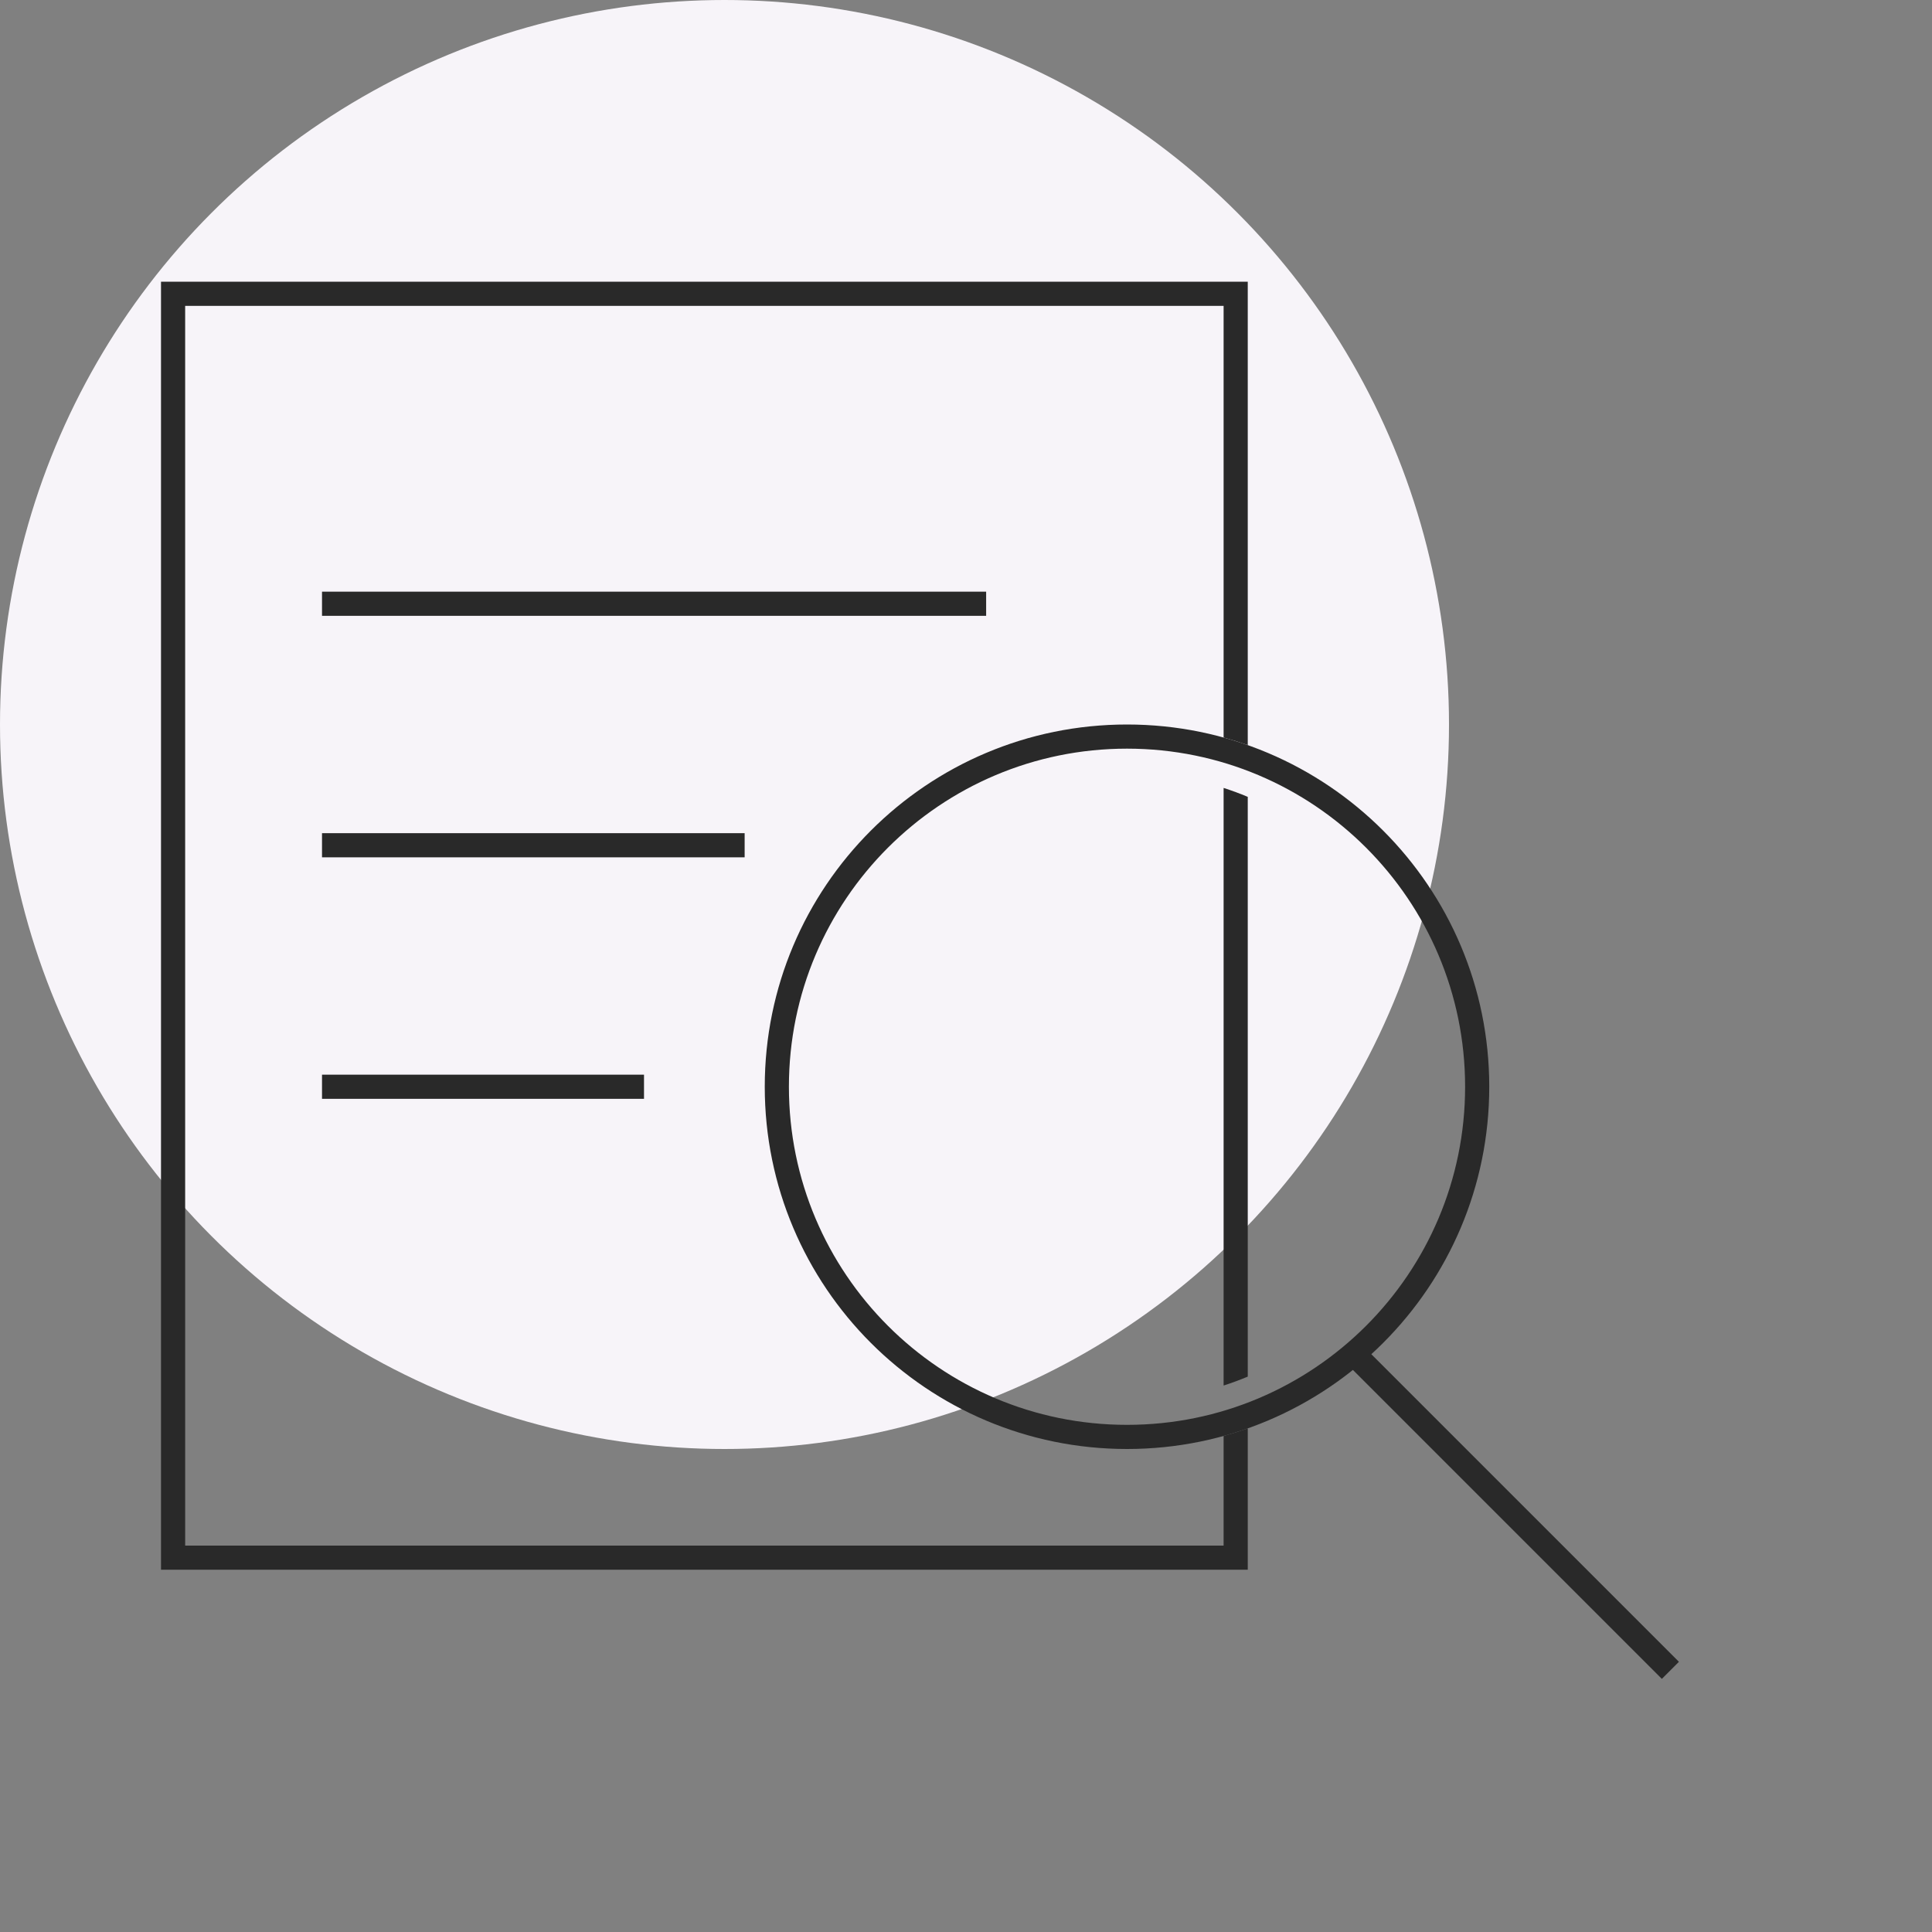 <svg width="80" height="80" viewBox="0 0 80 80" fill="none" xmlns="http://www.w3.org/2000/svg">
<rect x="0" y="0" width="80" height="80" fill="#808080" stroke="none"/>
<circle cx="30" cy="30" r="30" fill="#F7F4F9"/>
<path d="M13.334 25H40.834" stroke="#292929"/>
<path d="M13.334 45H26.667" stroke="#292929"/>
<path d="M13.334 35H30.834" stroke="#292929"/>
<path d="M55.834 55.832L69.167 69.165" stroke="#292929"/>
<path d="M61.167 45C61.167 53.008 54.675 59.5 46.667 59.5C38.659 59.5 32.167 53.008 32.167 45C32.167 36.992 38.659 30.5 46.667 30.5C54.675 30.5 61.167 36.992 61.167 45Z" stroke="#292929" stroke-linecap="round"/>
<path fill-rule="evenodd" clip-rule="evenodd" d="M7.667 12.666H50.667V30.539C51.005 30.632 51.339 30.737 51.667 30.853V12.666V11.666H50.667H7.667H6.667V12.666V63.999V64.999H7.667H50.667H51.667V63.999V59.146C51.339 59.262 51.005 59.367 50.667 59.46V63.999H7.667V12.666ZM50.667 57.372C51.006 57.263 51.34 57.139 51.667 57.003V32.996C51.34 32.859 51.006 32.736 50.667 32.626V57.372Z" fill="#292929"/>
</svg>
